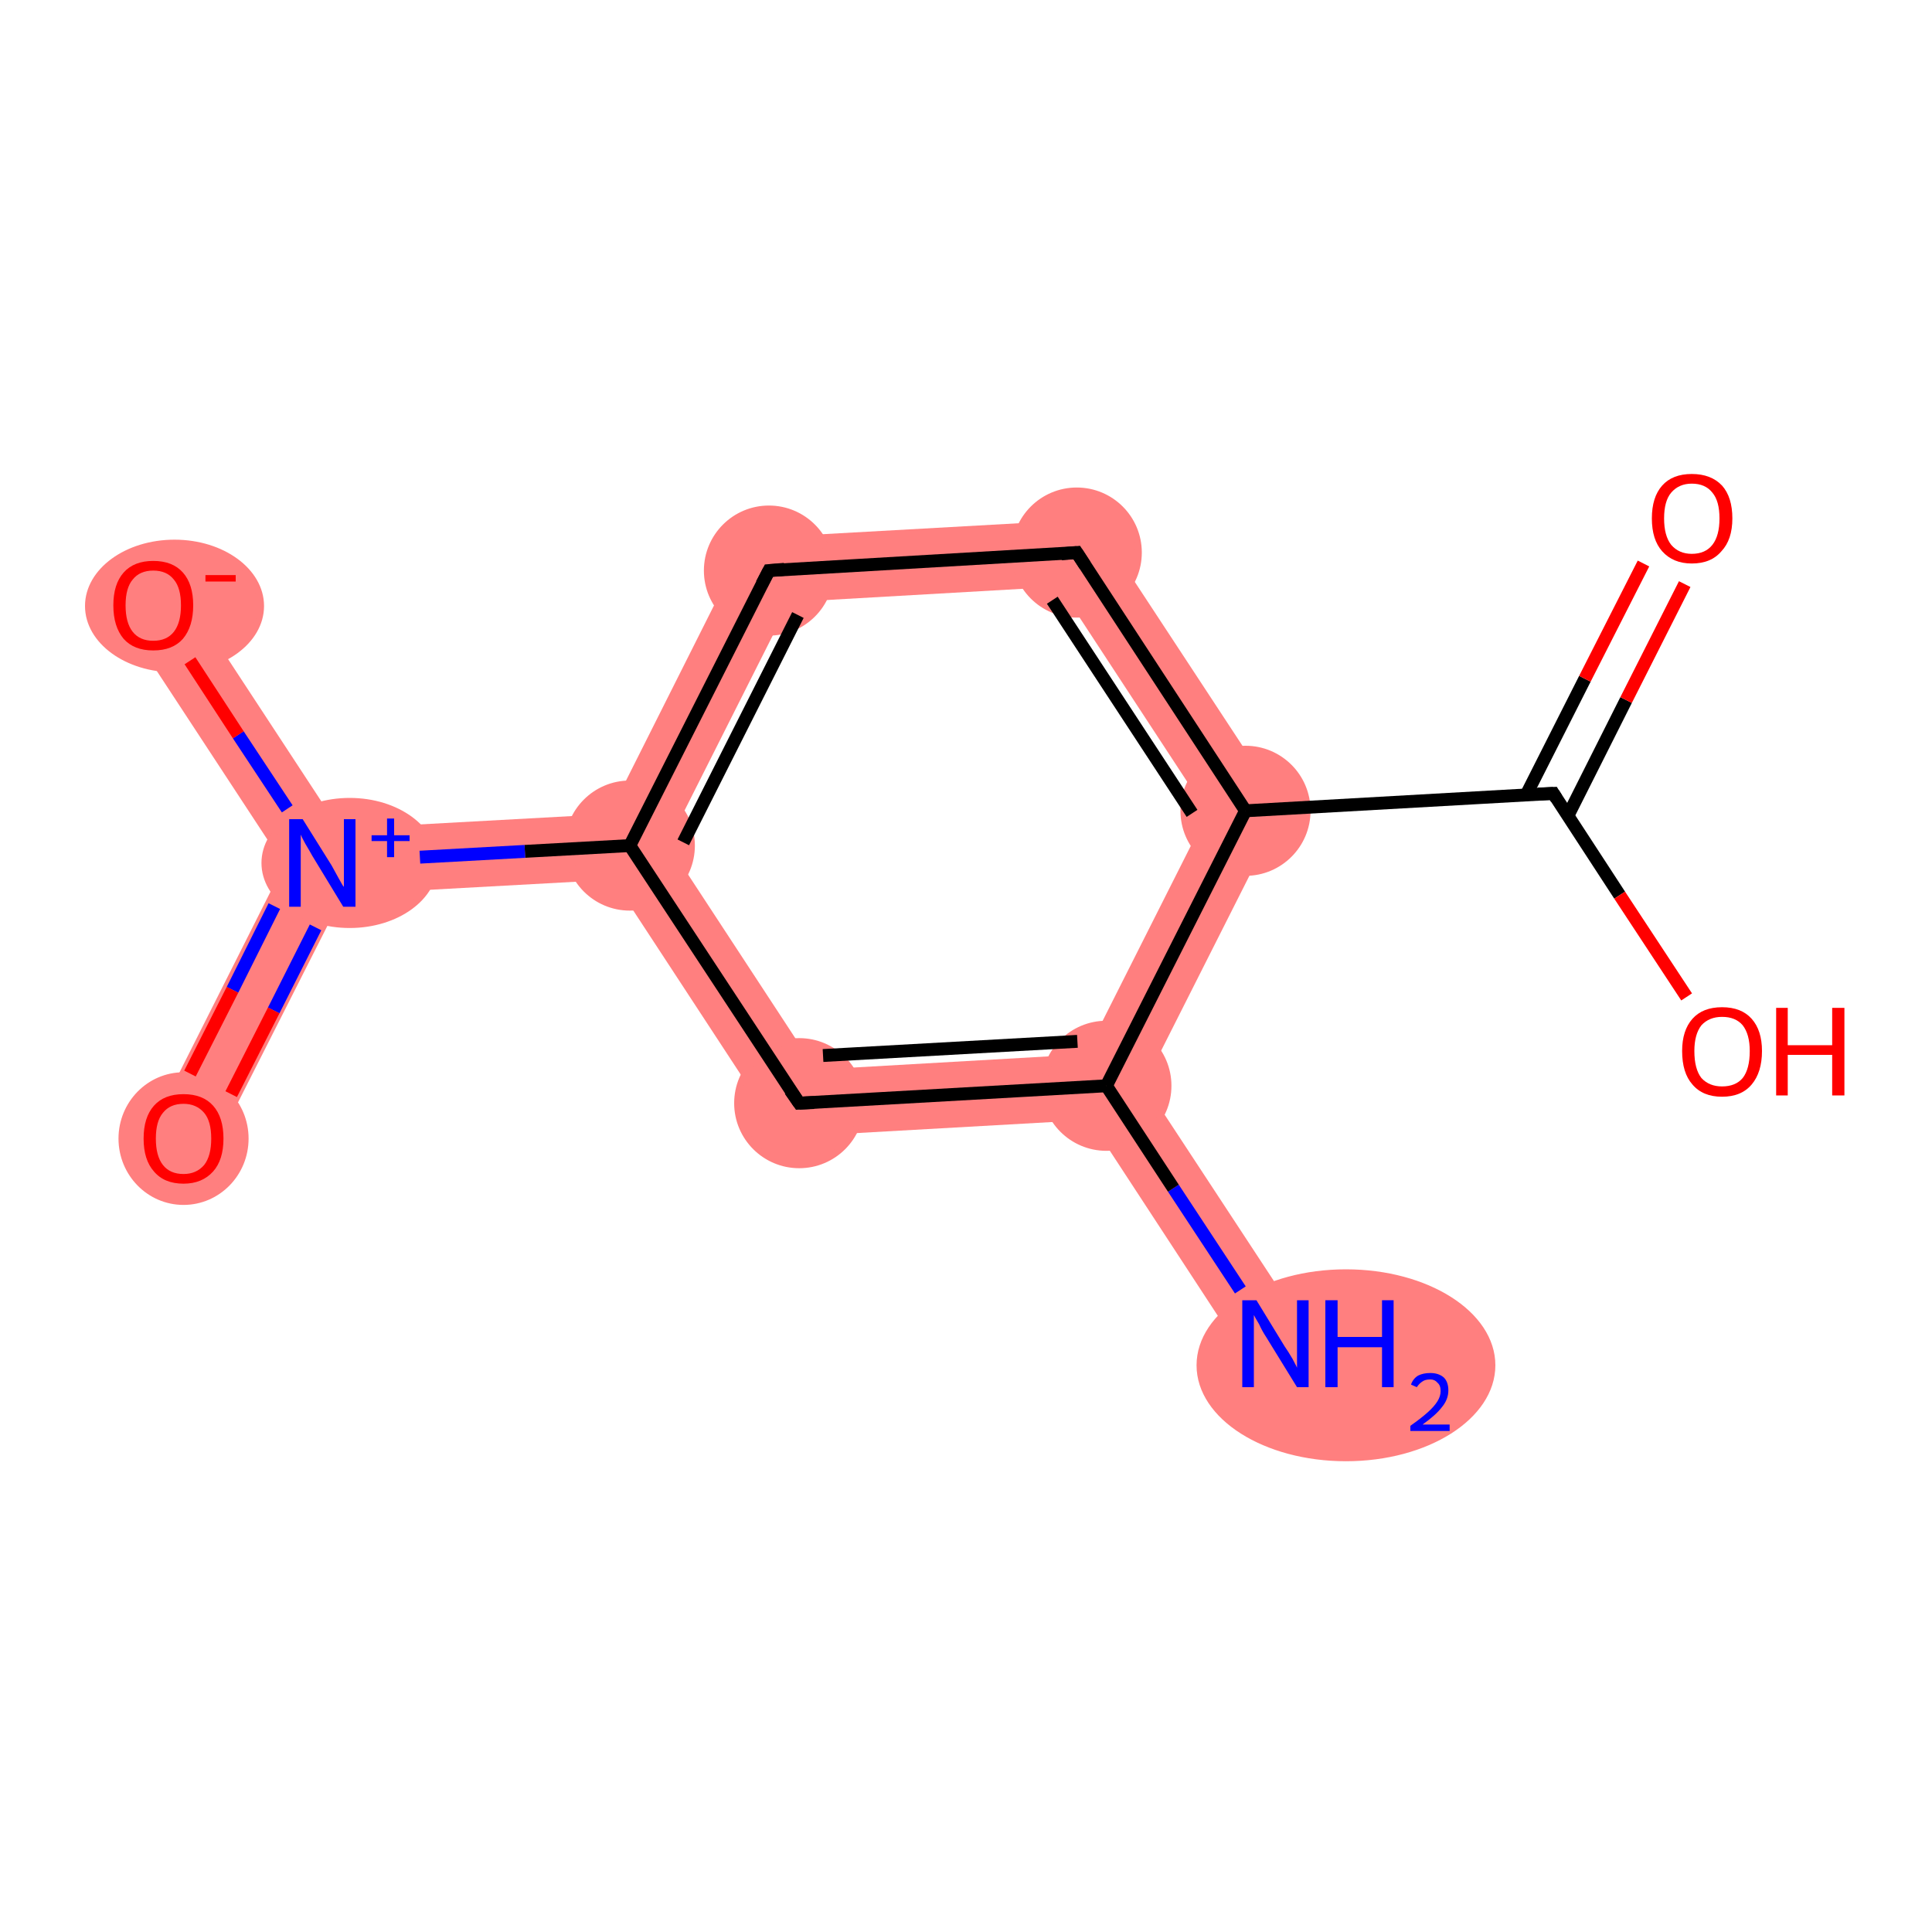 <?xml version='1.0' encoding='iso-8859-1'?>
<svg version='1.1' baseProfile='full'
              xmlns='http://www.w3.org/2000/svg'
                      xmlns:rdkit='http://www.rdkit.org/xml'
                      xmlns:xlink='http://www.w3.org/1999/xlink'
                  xml:space='preserve'
width='300px' height='300px' viewBox='0 0 300 300'>
<!-- END OF HEADER -->
<rect style='opacity:1.0;fill:#FFFFFF;stroke:none' width='300.0' height='300.0' x='0.0' y='0.0'> </rect>
<path class='bond-0 atom-0 atom-1' d='M 177.7,168.3 L 202.4,205.9 L 193.8,211.5 L 169.2,173.9 L 171.8,168.6 Z' style='fill:#FF7F7F;fill-rule:evenodd;fill-opacity:1;stroke:#FF7F7F;stroke-width:0.0px;stroke-linecap:butt;stroke-linejoin:miter;stroke-opacity:1;' />
<path class='bond-1 atom-1 atom-2' d='M 168.6,163.7 L 171.8,168.6 L 169.2,173.9 L 121.4,176.6 L 126.7,166.1 Z' style='fill:#FF7F7F;fill-rule:evenodd;fill-opacity:1;stroke:#FF7F7F;stroke-width:0.0px;stroke-linecap:butt;stroke-linejoin:miter;stroke-opacity:1;' />
<path class='bond-12 atom-1 atom-9' d='M 199.3,125.5 L 177.7,168.3 L 171.8,168.6 L 168.6,163.7 L 187.5,126.2 Z' style='fill:#FF7F7F;fill-rule:evenodd;fill-opacity:1;stroke:#FF7F7F;stroke-width:0.0px;stroke-linecap:butt;stroke-linejoin:miter;stroke-opacity:1;' />
<path class='bond-2 atom-2 atom-3' d='M 103.7,131.0 L 126.7,166.1 L 121.4,176.6 L 95.2,136.6 L 97.8,131.3 Z' style='fill:#FF7F7F;fill-rule:evenodd;fill-opacity:1;stroke:#FF7F7F;stroke-width:0.0px;stroke-linecap:butt;stroke-linejoin:miter;stroke-opacity:1;' />
<path class='bond-3 atom-3 atom-4' d='M 94.6,126.4 L 97.8,131.3 L 95.2,136.6 L 53.3,138.9 L 50.0,134.0 L 52.7,128.7 Z' style='fill:#FF7F7F;fill-rule:evenodd;fill-opacity:1;stroke:#FF7F7F;stroke-width:0.0px;stroke-linecap:butt;stroke-linejoin:miter;stroke-opacity:1;' />
<path class='bond-6 atom-3 atom-7' d='M 116.1,83.6 L 122.6,93.5 L 103.7,131.0 L 97.8,131.3 L 94.6,126.4 Z' style='fill:#FF7F7F;fill-rule:evenodd;fill-opacity:1;stroke:#FF7F7F;stroke-width:0.0px;stroke-linecap:butt;stroke-linejoin:miter;stroke-opacity:1;' />
<path class='bond-4 atom-4 atom-5' d='M 50.0,134.0 L 53.3,138.9 L 33.0,179.0 L 23.9,174.4 L 44.1,134.3 Z' style='fill:#FF7F7F;fill-rule:evenodd;fill-opacity:1;stroke:#FF7F7F;stroke-width:0.0px;stroke-linecap:butt;stroke-linejoin:miter;stroke-opacity:1;' />
<path class='bond-5 atom-4 atom-6' d='M 28.1,91.2 L 52.7,128.7 L 50.0,134.0 L 44.1,134.3 L 19.5,96.8 Z' style='fill:#FF7F7F;fill-rule:evenodd;fill-opacity:1;stroke:#FF7F7F;stroke-width:0.0px;stroke-linecap:butt;stroke-linejoin:miter;stroke-opacity:1;' />
<path class='bond-7 atom-7 atom-8' d='M 169.8,80.6 L 164.5,91.1 L 122.6,93.5 L 116.1,83.6 Z' style='fill:#FF7F7F;fill-rule:evenodd;fill-opacity:1;stroke:#FF7F7F;stroke-width:0.0px;stroke-linecap:butt;stroke-linejoin:miter;stroke-opacity:1;' />
<path class='bond-8 atom-8 atom-9' d='M 169.8,80.6 L 199.3,125.5 L 187.5,126.2 L 164.5,91.1 Z' style='fill:#FF7F7F;fill-rule:evenodd;fill-opacity:1;stroke:#FF7F7F;stroke-width:0.0px;stroke-linecap:butt;stroke-linejoin:miter;stroke-opacity:1;' />
<ellipse cx='209.0' cy='212.0' rx='22.7' ry='14.4' class='atom-0'  style='fill:#FF7F7F;fill-rule:evenodd;stroke:#FF7F7F;stroke-width:1.0px;stroke-linecap:butt;stroke-linejoin:miter;stroke-opacity:1' />
<ellipse cx='171.8' cy='168.6' rx='9.6' ry='9.6' class='atom-1'  style='fill:#FF7F7F;fill-rule:evenodd;stroke:#FF7F7F;stroke-width:1.0px;stroke-linecap:butt;stroke-linejoin:miter;stroke-opacity:1' />
<ellipse cx='124.1' cy='171.3' rx='9.6' ry='9.6' class='atom-2'  style='fill:#FF7F7F;fill-rule:evenodd;stroke:#FF7F7F;stroke-width:1.0px;stroke-linecap:butt;stroke-linejoin:miter;stroke-opacity:1' />
<ellipse cx='97.8' cy='131.3' rx='9.6' ry='9.6' class='atom-3'  style='fill:#FF7F7F;fill-rule:evenodd;stroke:#FF7F7F;stroke-width:1.0px;stroke-linecap:butt;stroke-linejoin:miter;stroke-opacity:1' />
<ellipse cx='54.3' cy='134.0' rx='13.2' ry='9.6' class='atom-4'  style='fill:#FF7F7F;fill-rule:evenodd;stroke:#FF7F7F;stroke-width:1.0px;stroke-linecap:butt;stroke-linejoin:miter;stroke-opacity:1' />
<ellipse cx='28.5' cy='176.8' rx='9.6' ry='9.8' class='atom-5'  style='fill:#FF7F7F;fill-rule:evenodd;stroke:#FF7F7F;stroke-width:1.0px;stroke-linecap:butt;stroke-linejoin:miter;stroke-opacity:1' />
<ellipse cx='27.1' cy='94.1' rx='13.4' ry='9.8' class='atom-6'  style='fill:#FF7F7F;fill-rule:evenodd;stroke:#FF7F7F;stroke-width:1.0px;stroke-linecap:butt;stroke-linejoin:miter;stroke-opacity:1' />
<ellipse cx='119.4' cy='88.6' rx='9.6' ry='9.6' class='atom-7'  style='fill:#FF7F7F;fill-rule:evenodd;stroke:#FF7F7F;stroke-width:1.0px;stroke-linecap:butt;stroke-linejoin:miter;stroke-opacity:1' />
<ellipse cx='167.2' cy='85.8' rx='9.6' ry='9.6' class='atom-8'  style='fill:#FF7F7F;fill-rule:evenodd;stroke:#FF7F7F;stroke-width:1.0px;stroke-linecap:butt;stroke-linejoin:miter;stroke-opacity:1' />
<ellipse cx='193.4' cy='125.9' rx='9.6' ry='9.6' class='atom-9'  style='fill:#FF7F7F;fill-rule:evenodd;stroke:#FF7F7F;stroke-width:1.0px;stroke-linecap:butt;stroke-linejoin:miter;stroke-opacity:1' />
<path class='bond-0 atom-0 atom-1' d='M 192.6,200.3 L 182.2,184.5' style='fill:none;fill-rule:evenodd;stroke:#0000FF;stroke-width:2.0px;stroke-linecap:butt;stroke-linejoin:miter;stroke-opacity:1' />
<path class='bond-0 atom-0 atom-1' d='M 182.2,184.5 L 171.8,168.6' style='fill:none;fill-rule:evenodd;stroke:#000000;stroke-width:2.0px;stroke-linecap:butt;stroke-linejoin:miter;stroke-opacity:1' />
<path class='bond-1 atom-1 atom-2' d='M 171.8,168.6 L 124.1,171.3' style='fill:none;fill-rule:evenodd;stroke:#000000;stroke-width:2.0px;stroke-linecap:butt;stroke-linejoin:miter;stroke-opacity:1' />
<path class='bond-1 atom-1 atom-2' d='M 167.3,161.7 L 127.8,163.9' style='fill:none;fill-rule:evenodd;stroke:#000000;stroke-width:2.0px;stroke-linecap:butt;stroke-linejoin:miter;stroke-opacity:1' />
<path class='bond-2 atom-2 atom-3' d='M 124.1,171.3 L 97.8,131.3' style='fill:none;fill-rule:evenodd;stroke:#000000;stroke-width:2.0px;stroke-linecap:butt;stroke-linejoin:miter;stroke-opacity:1' />
<path class='bond-3 atom-3 atom-4' d='M 97.8,131.3 L 81.5,132.2' style='fill:none;fill-rule:evenodd;stroke:#000000;stroke-width:2.0px;stroke-linecap:butt;stroke-linejoin:miter;stroke-opacity:1' />
<path class='bond-3 atom-3 atom-4' d='M 81.5,132.2 L 65.2,133.1' style='fill:none;fill-rule:evenodd;stroke:#0000FF;stroke-width:2.0px;stroke-linecap:butt;stroke-linejoin:miter;stroke-opacity:1' />
<path class='bond-4 atom-4 atom-5' d='M 42.6,140.7 L 36.1,153.7' style='fill:none;fill-rule:evenodd;stroke:#0000FF;stroke-width:2.0px;stroke-linecap:butt;stroke-linejoin:miter;stroke-opacity:1' />
<path class='bond-4 atom-4 atom-5' d='M 36.1,153.7 L 29.5,166.7' style='fill:none;fill-rule:evenodd;stroke:#FF0000;stroke-width:2.0px;stroke-linecap:butt;stroke-linejoin:miter;stroke-opacity:1' />
<path class='bond-4 atom-4 atom-5' d='M 49.0,144.0 L 42.5,156.9' style='fill:none;fill-rule:evenodd;stroke:#0000FF;stroke-width:2.0px;stroke-linecap:butt;stroke-linejoin:miter;stroke-opacity:1' />
<path class='bond-4 atom-4 atom-5' d='M 42.5,156.9 L 35.9,169.9' style='fill:none;fill-rule:evenodd;stroke:#FF0000;stroke-width:2.0px;stroke-linecap:butt;stroke-linejoin:miter;stroke-opacity:1' />
<path class='bond-5 atom-4 atom-6' d='M 44.6,125.6 L 37.0,114.1' style='fill:none;fill-rule:evenodd;stroke:#0000FF;stroke-width:2.0px;stroke-linecap:butt;stroke-linejoin:miter;stroke-opacity:1' />
<path class='bond-5 atom-4 atom-6' d='M 37.0,114.1 L 29.5,102.6' style='fill:none;fill-rule:evenodd;stroke:#FF0000;stroke-width:2.0px;stroke-linecap:butt;stroke-linejoin:miter;stroke-opacity:1' />
<path class='bond-6 atom-3 atom-7' d='M 97.8,131.3 L 119.4,88.6' style='fill:none;fill-rule:evenodd;stroke:#000000;stroke-width:2.0px;stroke-linecap:butt;stroke-linejoin:miter;stroke-opacity:1' />
<path class='bond-6 atom-3 atom-7' d='M 106.1,130.8 L 123.9,95.5' style='fill:none;fill-rule:evenodd;stroke:#000000;stroke-width:2.0px;stroke-linecap:butt;stroke-linejoin:miter;stroke-opacity:1' />
<path class='bond-7 atom-7 atom-8' d='M 119.4,88.6 L 167.2,85.8' style='fill:none;fill-rule:evenodd;stroke:#000000;stroke-width:2.0px;stroke-linecap:butt;stroke-linejoin:miter;stroke-opacity:1' />
<path class='bond-8 atom-8 atom-9' d='M 167.2,85.8 L 193.4,125.9' style='fill:none;fill-rule:evenodd;stroke:#000000;stroke-width:2.0px;stroke-linecap:butt;stroke-linejoin:miter;stroke-opacity:1' />
<path class='bond-8 atom-8 atom-9' d='M 163.4,93.2 L 185.1,126.3' style='fill:none;fill-rule:evenodd;stroke:#000000;stroke-width:2.0px;stroke-linecap:butt;stroke-linejoin:miter;stroke-opacity:1' />
<path class='bond-9 atom-9 atom-10' d='M 193.4,125.9 L 241.2,123.2' style='fill:none;fill-rule:evenodd;stroke:#000000;stroke-width:2.0px;stroke-linecap:butt;stroke-linejoin:miter;stroke-opacity:1' />
<path class='bond-10 atom-10 atom-11' d='M 243.5,126.6 L 252.5,108.7' style='fill:none;fill-rule:evenodd;stroke:#000000;stroke-width:2.0px;stroke-linecap:butt;stroke-linejoin:miter;stroke-opacity:1' />
<path class='bond-10 atom-10 atom-11' d='M 252.5,108.7 L 261.6,90.7' style='fill:none;fill-rule:evenodd;stroke:#FF0000;stroke-width:2.0px;stroke-linecap:butt;stroke-linejoin:miter;stroke-opacity:1' />
<path class='bond-10 atom-10 atom-11' d='M 237.0,123.4 L 246.1,105.4' style='fill:none;fill-rule:evenodd;stroke:#000000;stroke-width:2.0px;stroke-linecap:butt;stroke-linejoin:miter;stroke-opacity:1' />
<path class='bond-10 atom-10 atom-11' d='M 246.1,105.4 L 255.2,87.5' style='fill:none;fill-rule:evenodd;stroke:#FF0000;stroke-width:2.0px;stroke-linecap:butt;stroke-linejoin:miter;stroke-opacity:1' />
<path class='bond-11 atom-10 atom-12' d='M 241.2,123.2 L 251.5,139.0' style='fill:none;fill-rule:evenodd;stroke:#000000;stroke-width:2.0px;stroke-linecap:butt;stroke-linejoin:miter;stroke-opacity:1' />
<path class='bond-11 atom-10 atom-12' d='M 251.5,139.0 L 261.9,154.8' style='fill:none;fill-rule:evenodd;stroke:#FF0000;stroke-width:2.0px;stroke-linecap:butt;stroke-linejoin:miter;stroke-opacity:1' />
<path class='bond-12 atom-9 atom-1' d='M 193.4,125.9 L 171.8,168.6' style='fill:none;fill-rule:evenodd;stroke:#000000;stroke-width:2.0px;stroke-linecap:butt;stroke-linejoin:miter;stroke-opacity:1' />
<path d='M 126.4,171.2 L 124.1,171.3 L 122.7,169.3' style='fill:none;stroke:#000000;stroke-width:2.0px;stroke-linecap:butt;stroke-linejoin:miter;stroke-opacity:1;' />
<path d='M 118.3,90.7 L 119.4,88.6 L 121.8,88.4' style='fill:none;stroke:#000000;stroke-width:2.0px;stroke-linecap:butt;stroke-linejoin:miter;stroke-opacity:1;' />
<path d='M 164.8,86.0 L 167.2,85.8 L 168.5,87.8' style='fill:none;stroke:#000000;stroke-width:2.0px;stroke-linecap:butt;stroke-linejoin:miter;stroke-opacity:1;' />
<path d='M 238.8,123.3 L 241.2,123.2 L 241.7,124.0' style='fill:none;stroke:#000000;stroke-width:2.0px;stroke-linecap:butt;stroke-linejoin:miter;stroke-opacity:1;' />
<path class='atom-0' d='M 195.1 201.9
L 199.5 209.1
Q 200.0 209.8, 200.7 211.0
Q 201.4 212.3, 201.4 212.4
L 201.4 201.9
L 203.2 201.9
L 203.2 215.4
L 201.4 215.4
L 196.6 207.6
Q 196.0 206.7, 195.5 205.6
Q 194.9 204.6, 194.7 204.2
L 194.7 215.4
L 192.9 215.4
L 192.9 201.9
L 195.1 201.9
' fill='#0000FF'/>
<path class='atom-0' d='M 205.8 201.9
L 207.7 201.9
L 207.7 207.6
L 214.6 207.6
L 214.6 201.9
L 216.4 201.9
L 216.4 215.4
L 214.6 215.4
L 214.6 209.2
L 207.7 209.2
L 207.7 215.4
L 205.8 215.4
L 205.8 201.9
' fill='#0000FF'/>
<path class='atom-0' d='M 219.1 215.0
Q 219.4 214.1, 220.2 213.6
Q 221.0 213.2, 222.1 213.2
Q 223.4 213.2, 224.2 213.9
Q 224.9 214.6, 224.9 215.9
Q 224.9 217.3, 223.9 218.5
Q 223.0 219.7, 220.9 221.2
L 225.1 221.2
L 225.1 222.2
L 219.0 222.2
L 219.0 221.4
Q 220.7 220.2, 221.7 219.3
Q 222.7 218.4, 223.2 217.6
Q 223.7 216.8, 223.7 216.0
Q 223.7 215.1, 223.2 214.7
Q 222.8 214.2, 222.1 214.2
Q 221.3 214.2, 220.9 214.5
Q 220.4 214.8, 220.0 215.4
L 219.1 215.0
' fill='#0000FF'/>
<path class='atom-4' d='M 47.0 127.2
L 51.5 134.4
Q 51.9 135.1, 52.6 136.4
Q 53.3 137.7, 53.4 137.7
L 53.4 127.2
L 55.2 127.2
L 55.2 140.8
L 53.3 140.8
L 48.5 132.9
Q 48.0 132.0, 47.4 131.0
Q 46.8 129.9, 46.7 129.6
L 46.7 140.8
L 44.9 140.8
L 44.9 127.2
L 47.0 127.2
' fill='#0000FF'/>
<path class='atom-4' d='M 57.7 129.7
L 60.1 129.7
L 60.1 127.1
L 61.2 127.1
L 61.2 129.7
L 63.6 129.7
L 63.6 130.6
L 61.2 130.6
L 61.2 133.1
L 60.1 133.1
L 60.1 130.6
L 57.7 130.6
L 57.7 129.7
' fill='#0000FF'/>
<path class='atom-5' d='M 22.3 176.8
Q 22.3 173.5, 23.9 171.7
Q 25.5 169.9, 28.5 169.9
Q 31.5 169.9, 33.1 171.7
Q 34.7 173.5, 34.7 176.8
Q 34.7 180.1, 33.1 181.9
Q 31.4 183.8, 28.5 183.8
Q 25.5 183.8, 23.9 181.9
Q 22.3 180.1, 22.3 176.8
M 28.5 182.3
Q 30.5 182.3, 31.7 180.9
Q 32.8 179.5, 32.8 176.8
Q 32.8 174.1, 31.7 172.8
Q 30.5 171.4, 28.5 171.4
Q 26.4 171.4, 25.3 172.8
Q 24.2 174.1, 24.2 176.8
Q 24.2 179.5, 25.3 180.9
Q 26.4 182.3, 28.5 182.3
' fill='#FF0000'/>
<path class='atom-6' d='M 17.6 94.0
Q 17.6 90.7, 19.2 88.9
Q 20.8 87.1, 23.8 87.1
Q 26.8 87.1, 28.4 88.9
Q 30.0 90.7, 30.0 94.0
Q 30.0 97.3, 28.4 99.2
Q 26.8 101.0, 23.8 101.0
Q 20.8 101.0, 19.2 99.2
Q 17.6 97.3, 17.6 94.0
M 23.8 99.5
Q 25.9 99.5, 27.0 98.1
Q 28.1 96.7, 28.1 94.0
Q 28.1 91.3, 27.0 90.0
Q 25.9 88.6, 23.8 88.6
Q 21.7 88.6, 20.6 90.0
Q 19.5 91.3, 19.5 94.0
Q 19.5 96.7, 20.6 98.1
Q 21.7 99.5, 23.8 99.5
' fill='#FF0000'/>
<path class='atom-6' d='M 31.9 89.3
L 36.6 89.3
L 36.6 90.3
L 31.9 90.3
L 31.9 89.3
' fill='#FF0000'/>
<path class='atom-11' d='M 256.5 80.5
Q 256.5 77.2, 258.1 75.4
Q 259.7 73.6, 262.7 73.6
Q 265.7 73.6, 267.4 75.4
Q 269.0 77.2, 269.0 80.5
Q 269.0 83.8, 267.3 85.6
Q 265.7 87.5, 262.7 87.5
Q 259.8 87.5, 258.1 85.6
Q 256.5 83.8, 256.5 80.5
M 262.7 86.0
Q 264.8 86.0, 265.9 84.6
Q 267.0 83.2, 267.0 80.5
Q 267.0 77.8, 265.9 76.5
Q 264.8 75.1, 262.7 75.1
Q 260.7 75.1, 259.5 76.5
Q 258.4 77.8, 258.4 80.5
Q 258.4 83.2, 259.5 84.6
Q 260.7 86.0, 262.7 86.0
' fill='#FF0000'/>
<path class='atom-12' d='M 261.2 163.2
Q 261.2 160.0, 262.8 158.2
Q 264.4 156.4, 267.4 156.4
Q 270.4 156.4, 272.0 158.2
Q 273.6 160.0, 273.6 163.2
Q 273.6 166.5, 272.0 168.4
Q 270.4 170.3, 267.4 170.3
Q 264.4 170.3, 262.8 168.4
Q 261.2 166.6, 261.2 163.2
M 267.4 168.7
Q 269.5 168.7, 270.6 167.4
Q 271.7 166.0, 271.7 163.2
Q 271.7 160.6, 270.6 159.2
Q 269.5 157.9, 267.4 157.9
Q 265.4 157.9, 264.2 159.2
Q 263.1 160.6, 263.1 163.2
Q 263.1 166.0, 264.2 167.4
Q 265.4 168.7, 267.4 168.7
' fill='#FF0000'/>
<path class='atom-12' d='M 275.8 156.5
L 277.6 156.5
L 277.6 162.3
L 284.5 162.3
L 284.5 156.5
L 286.4 156.5
L 286.4 170.1
L 284.5 170.1
L 284.5 163.8
L 277.6 163.8
L 277.6 170.1
L 275.8 170.1
L 275.8 156.5
' fill='#FF0000'/>
</svg>
